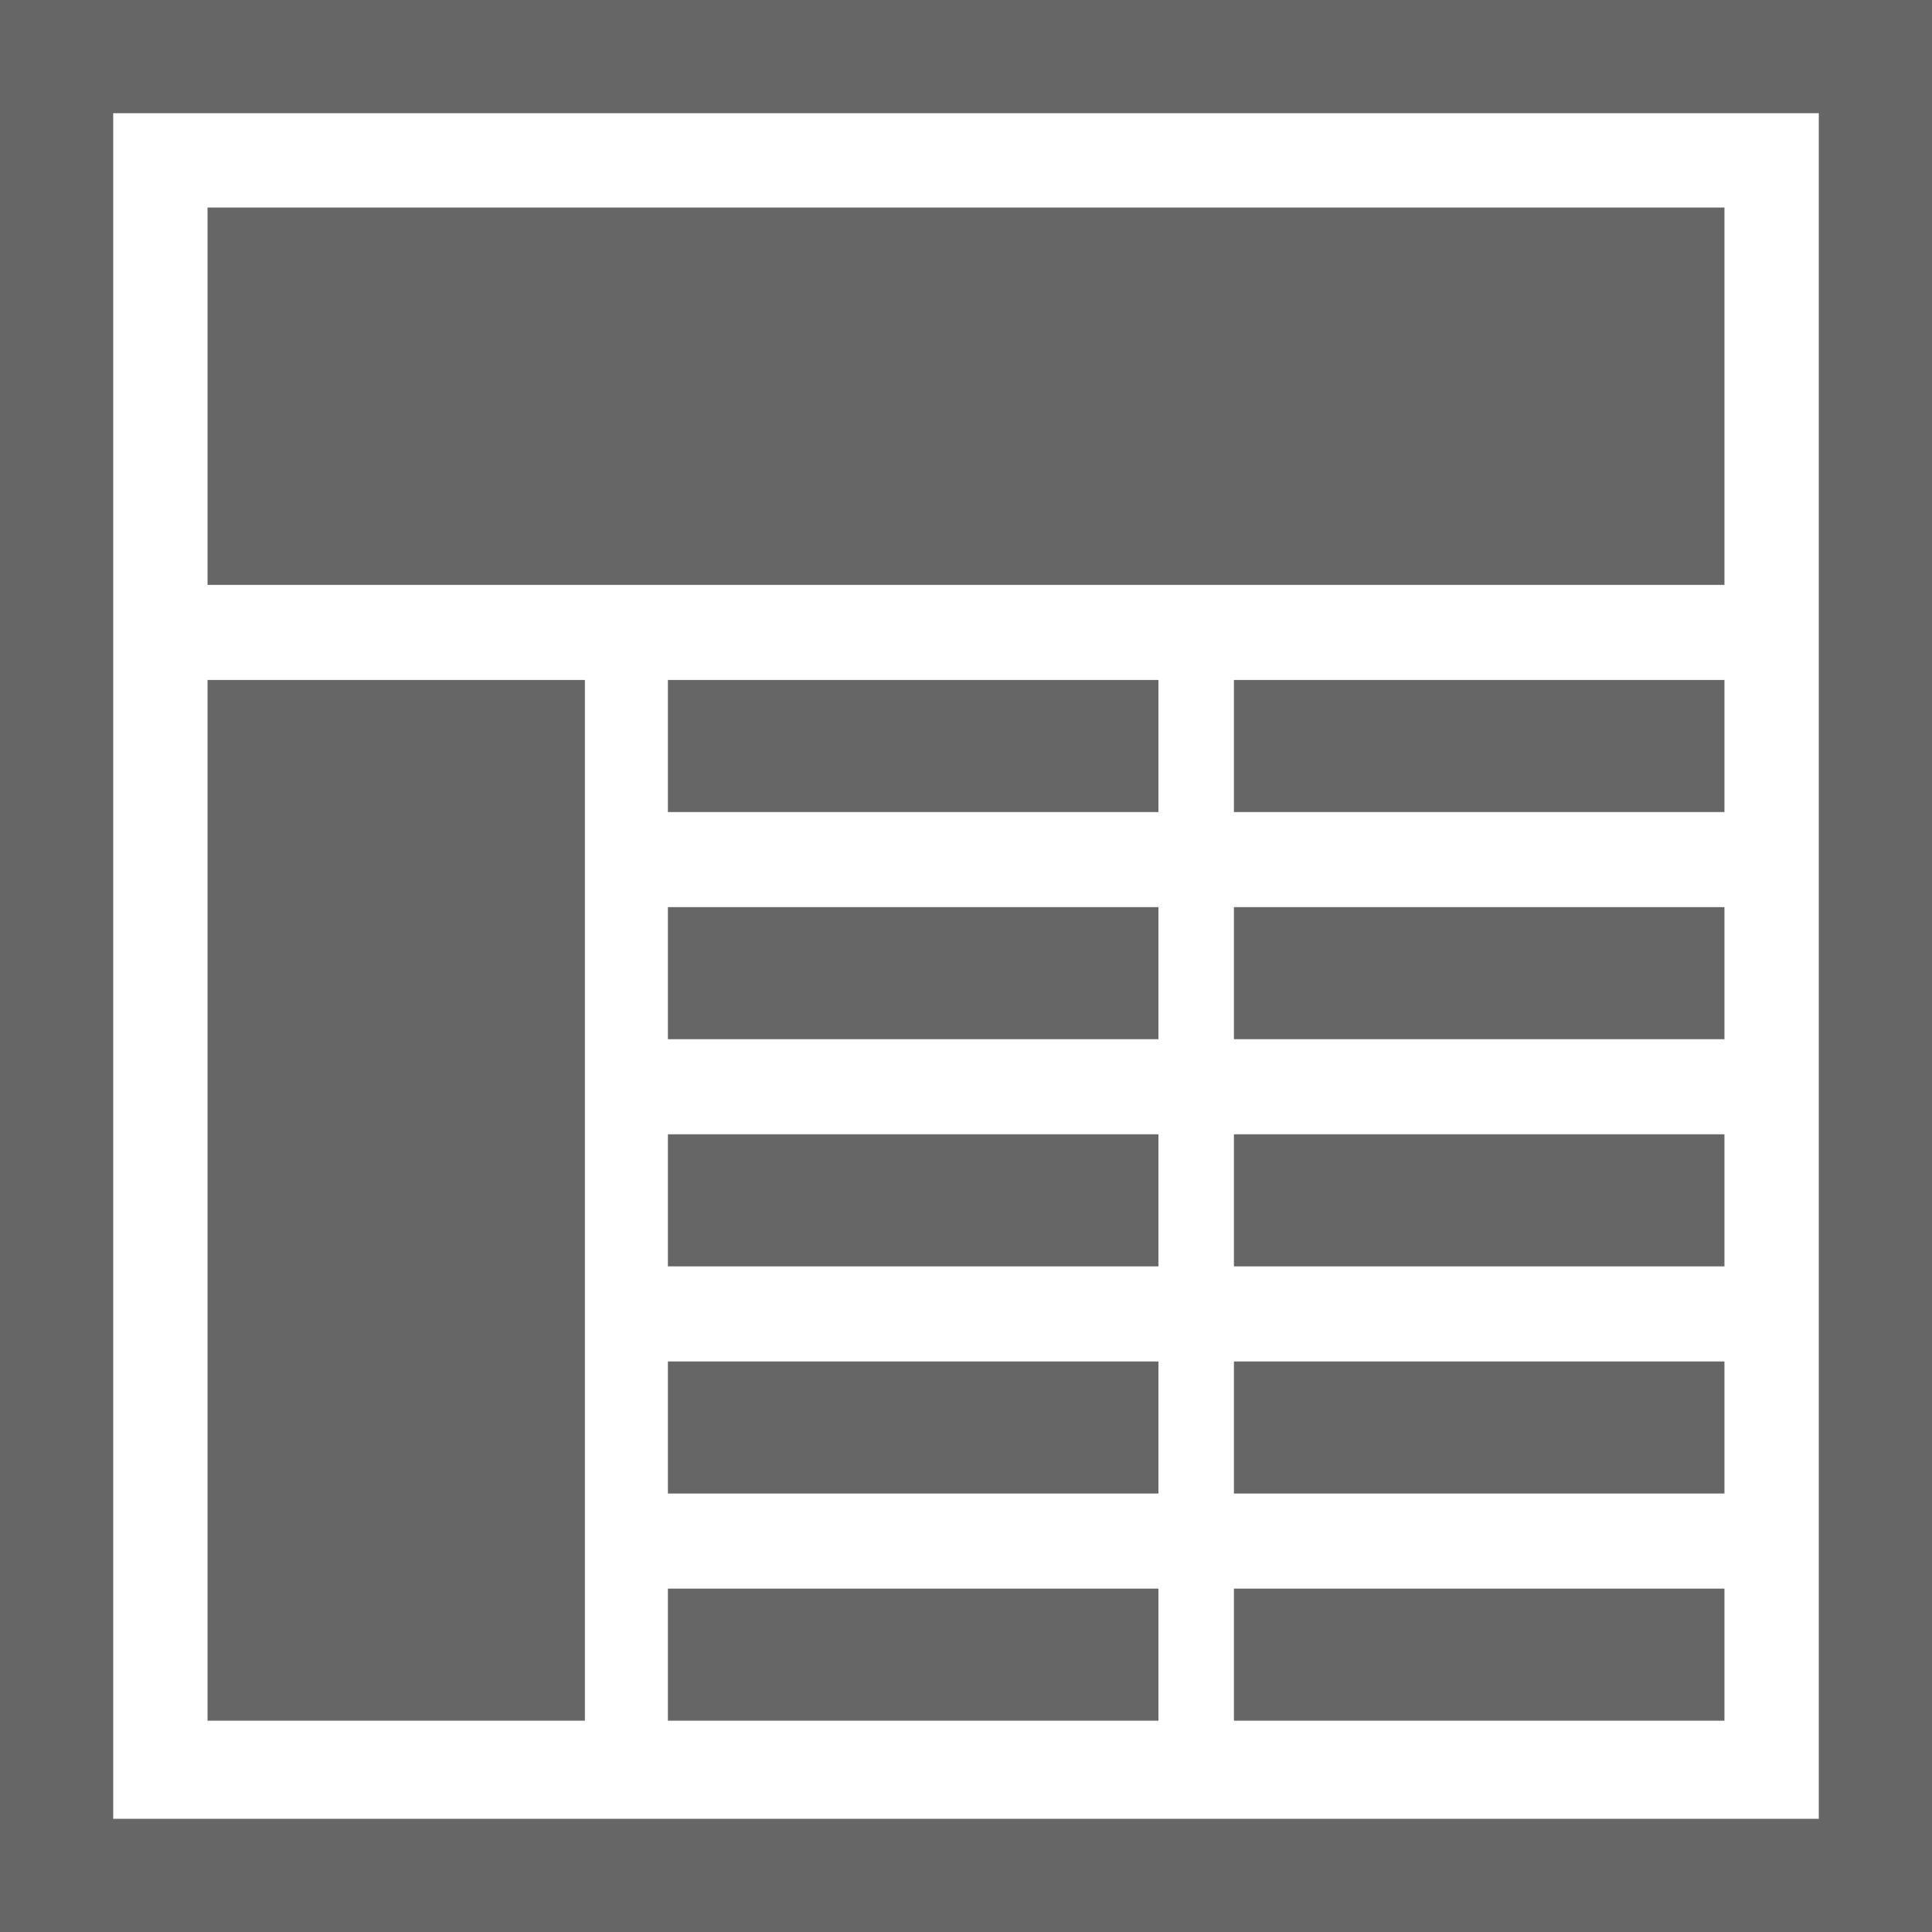 <svg id="Capa_1" xmlns="http://www.w3.org/2000/svg" viewBox="0 0 512 512"><style>.st0{fill:#666}</style><path class="st0" d="M177 180.2h130v35H177zm0 60.2h130v35H177zm0 60.2h130v35H177zm0 60.2h130v35H177zm0 60.2h130v35H177zm150-240.8h130v35H327zm0 60.2h130v35H327zm0 60.2h130v35H327zm0 60.2h130v35H327zm0 60.2h130v35H327zM0 0h30v512H0zm482 0h30v512h-30z"/><path class="st0" d="M0 0h512v30H0zm0 482h512v30H0zm55-301.8h100V456H55zM55 55h402v100H55z"/></svg>